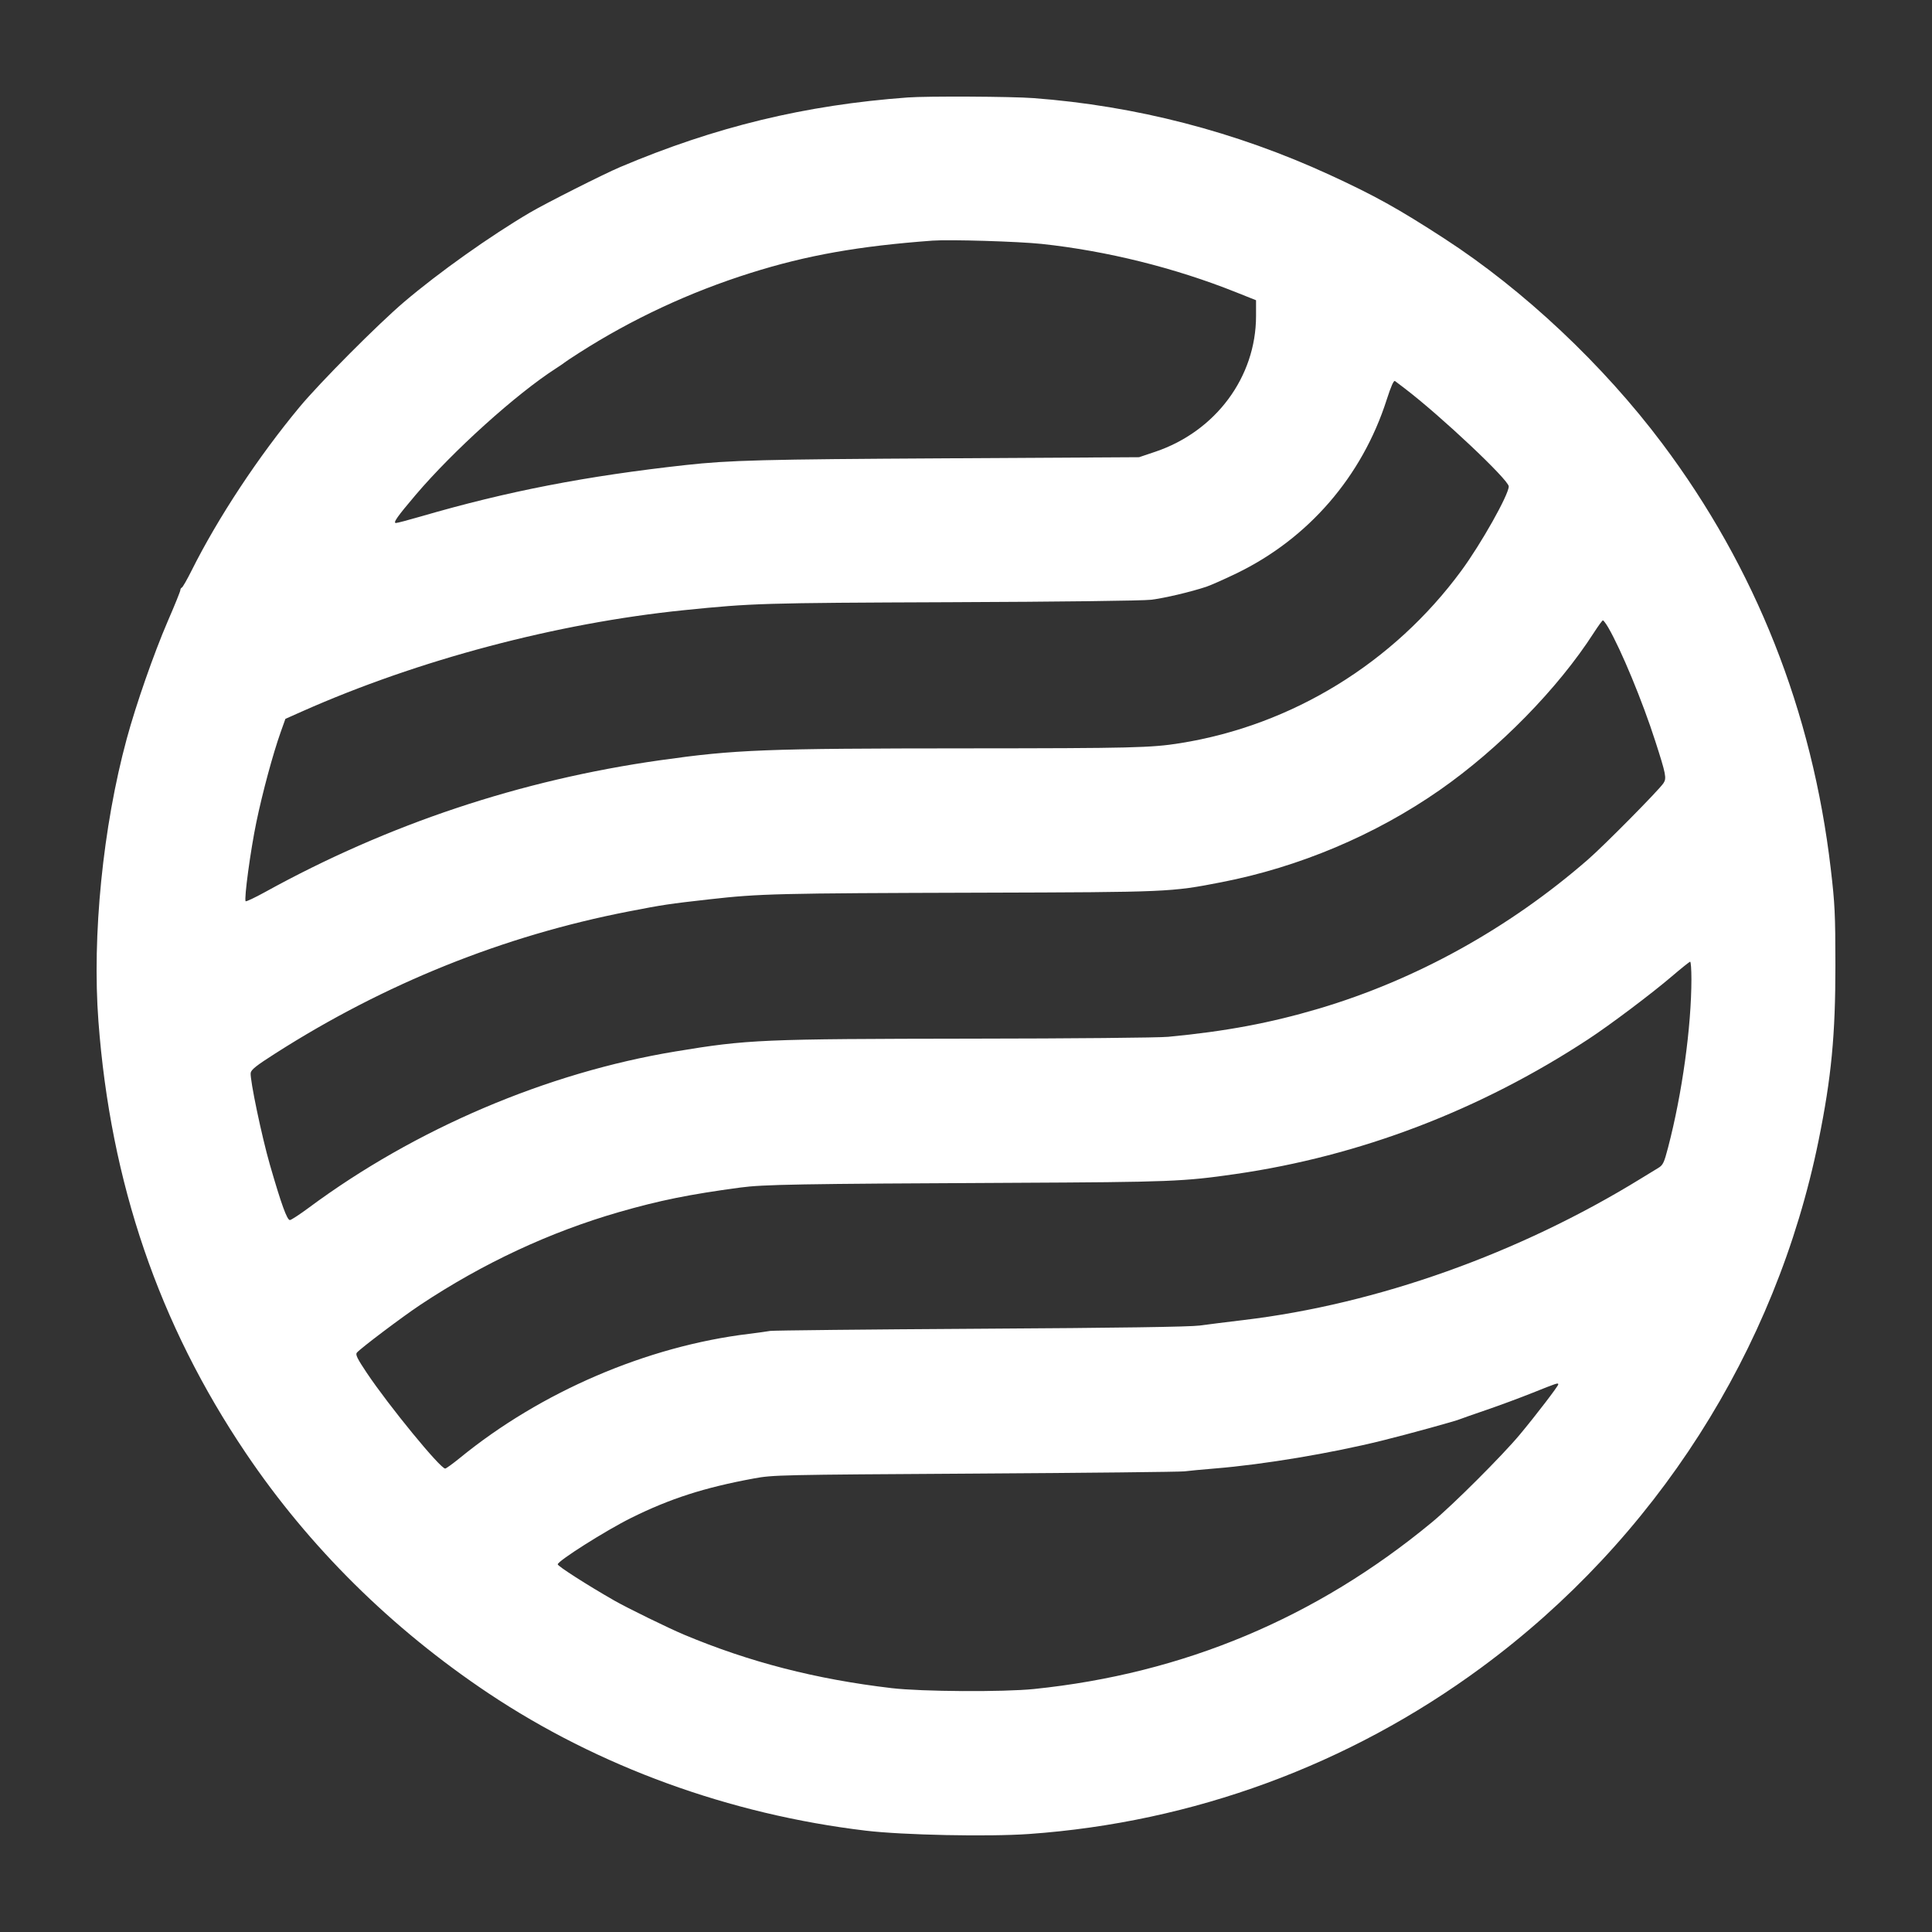 <svg width="40" height="40" viewBox="0 0 40 40" fill="none" xmlns="http://www.w3.org/2000/svg">
<rect x="0" y="0" width="40" height="40" fill="#333333" stroke="none"/>
<path fill-rule="evenodd" clip-rule="evenodd" d="M18.793 2.018C16.672 2.173 14.807 2.625 12.837 3.46C12.493 3.606 11.302 4.207 10.972 4.401C10.143 4.889 9.084 5.641 8.365 6.253C7.821 6.716 6.623 7.921 6.204 8.425C5.347 9.456 4.515 10.716 3.964 11.818C3.872 12.002 3.782 12.159 3.765 12.165C3.748 12.172 3.734 12.195 3.734 12.218C3.734 12.241 3.617 12.531 3.473 12.862C3.186 13.527 2.815 14.589 2.623 15.299C2.13 17.116 1.904 19.375 2.038 21.147C2.289 24.489 3.287 27.412 5.091 30.087C6.401 32.03 8.105 33.716 10.114 35.058C12.391 36.577 15.104 37.565 17.926 37.902C18.699 37.994 20.464 38.03 21.303 37.971C24.701 37.731 27.932 36.542 30.671 34.524C34.271 31.872 36.767 27.969 37.653 23.607C37.917 22.306 38.001 21.427 38 19.981C37.999 18.926 37.989 18.709 37.904 17.988C37.522 14.723 36.347 11.757 34.417 9.185C33.194 7.554 31.547 6.005 29.905 4.94C28.945 4.317 28.465 4.051 27.525 3.618C25.585 2.726 23.512 2.189 21.392 2.031C20.945 1.997 19.19 1.988 18.793 2.018ZM21.566 5.05C22.914 5.194 24.325 5.545 25.589 6.05L26.005 6.216V6.541C26.005 7.805 25.17 8.931 23.919 9.353L23.583 9.466L19.589 9.489C15.794 9.51 15.109 9.528 14.197 9.628C12.129 9.856 10.505 10.171 8.722 10.69C8.461 10.766 8.226 10.828 8.198 10.828C8.131 10.828 8.224 10.696 8.607 10.245C9.384 9.332 10.684 8.159 11.511 7.627C11.598 7.571 11.678 7.516 11.688 7.506C11.697 7.496 11.833 7.406 11.988 7.307C13.084 6.605 14.285 6.046 15.541 5.651C16.703 5.285 17.776 5.095 19.306 4.982C19.662 4.956 21.087 4.999 21.566 5.05ZM29.08 8.039C29.832 8.613 31.237 9.936 31.237 10.071C31.237 10.242 30.665 11.259 30.256 11.815C28.851 13.727 26.747 15.018 24.432 15.387C23.838 15.482 23.432 15.492 20.048 15.494C15.816 15.496 15.23 15.519 13.667 15.74C10.775 16.149 8.036 17.063 5.49 18.468C5.279 18.584 5.097 18.67 5.086 18.659C5.049 18.621 5.187 17.601 5.308 17.02C5.436 16.404 5.65 15.612 5.81 15.161L5.909 14.883L6.262 14.726C8.658 13.662 11.532 12.9 14.162 12.633C15.58 12.489 15.769 12.483 19.677 12.468C21.959 12.459 23.666 12.438 23.835 12.417C24.116 12.382 24.65 12.256 24.976 12.148C25.065 12.118 25.346 11.994 25.598 11.872C27.087 11.153 28.201 9.866 28.71 8.275C28.801 7.993 28.856 7.869 28.882 7.889C28.904 7.905 28.992 7.973 29.08 8.039ZM33.297 12.992C33.563 13.45 34.006 14.519 34.273 15.351C34.492 16.031 34.508 16.112 34.441 16.214C34.349 16.355 33.212 17.505 32.876 17.797C31.24 19.221 29.313 20.288 27.299 20.884C26.3 21.18 25.378 21.353 24.187 21.466C23.995 21.485 22.174 21.502 20.14 21.504C15.753 21.51 15.486 21.521 13.986 21.769C11.324 22.208 8.593 23.372 6.39 25.007C6.205 25.144 6.03 25.258 6.003 25.26C5.944 25.264 5.825 24.936 5.588 24.115C5.419 23.528 5.173 22.354 5.19 22.214C5.199 22.147 5.308 22.06 5.696 21.813C7.964 20.363 10.428 19.373 13.013 18.871C13.733 18.731 13.847 18.714 14.693 18.619C15.734 18.502 16.08 18.494 20.313 18.482C24.198 18.471 24.241 18.469 25.28 18.267C26.895 17.954 28.471 17.289 29.807 16.358C31.036 15.501 32.257 14.255 32.999 13.1C33.09 12.959 33.174 12.844 33.186 12.844C33.199 12.843 33.249 12.91 33.297 12.992ZM35.019 20.272C35.018 21.259 34.828 22.638 34.537 23.753C34.453 24.074 34.431 24.122 34.333 24.181C34.273 24.217 34.112 24.315 33.976 24.399C31.452 25.953 28.514 27 25.748 27.33C25.413 27.37 25.003 27.421 24.838 27.444C24.634 27.471 23.174 27.493 20.296 27.51C17.962 27.524 16.006 27.545 15.947 27.555C15.889 27.566 15.69 27.593 15.506 27.616C13.398 27.871 11.199 28.815 9.524 30.183C9.374 30.305 9.236 30.405 9.217 30.405C9.115 30.405 8.054 29.11 7.596 28.427C7.399 28.133 7.355 28.045 7.388 28.006C7.458 27.92 8.332 27.261 8.701 27.016C9.999 26.154 11.386 25.507 12.819 25.094C13.654 24.854 14.267 24.729 15.326 24.587C15.803 24.523 16.497 24.51 20.967 24.489C24.236 24.473 24.499 24.463 25.581 24.307C28.157 23.935 30.639 22.988 32.88 21.518C33.328 21.225 34.194 20.573 34.613 20.215C34.807 20.049 34.978 19.912 34.993 19.911C35.007 19.91 35.019 20.073 35.019 20.272ZM32.262 28.663C32.262 28.697 31.803 29.297 31.469 29.698C31.109 30.131 30.078 31.161 29.648 31.516C27.251 33.499 24.503 34.651 21.409 34.969C20.774 35.034 19.082 35.024 18.461 34.951C16.89 34.766 15.52 34.413 14.162 33.844C13.843 33.71 12.99 33.293 12.717 33.137C12.156 32.816 11.546 32.425 11.547 32.388C11.549 32.316 12.546 31.685 13.069 31.426C13.873 31.027 14.581 30.799 15.607 30.61C16.007 30.536 16.132 30.534 20.19 30.509C22.484 30.495 24.433 30.474 24.52 30.463C24.608 30.451 24.894 30.425 25.156 30.403C26.165 30.321 27.563 30.087 28.627 29.823C29.185 29.684 30.125 29.425 30.229 29.382C30.268 29.366 30.515 29.279 30.777 29.19C31.04 29.1 31.469 28.941 31.732 28.836C32.241 28.632 32.262 28.625 32.262 28.663Z" fill="white"/>
</svg>
